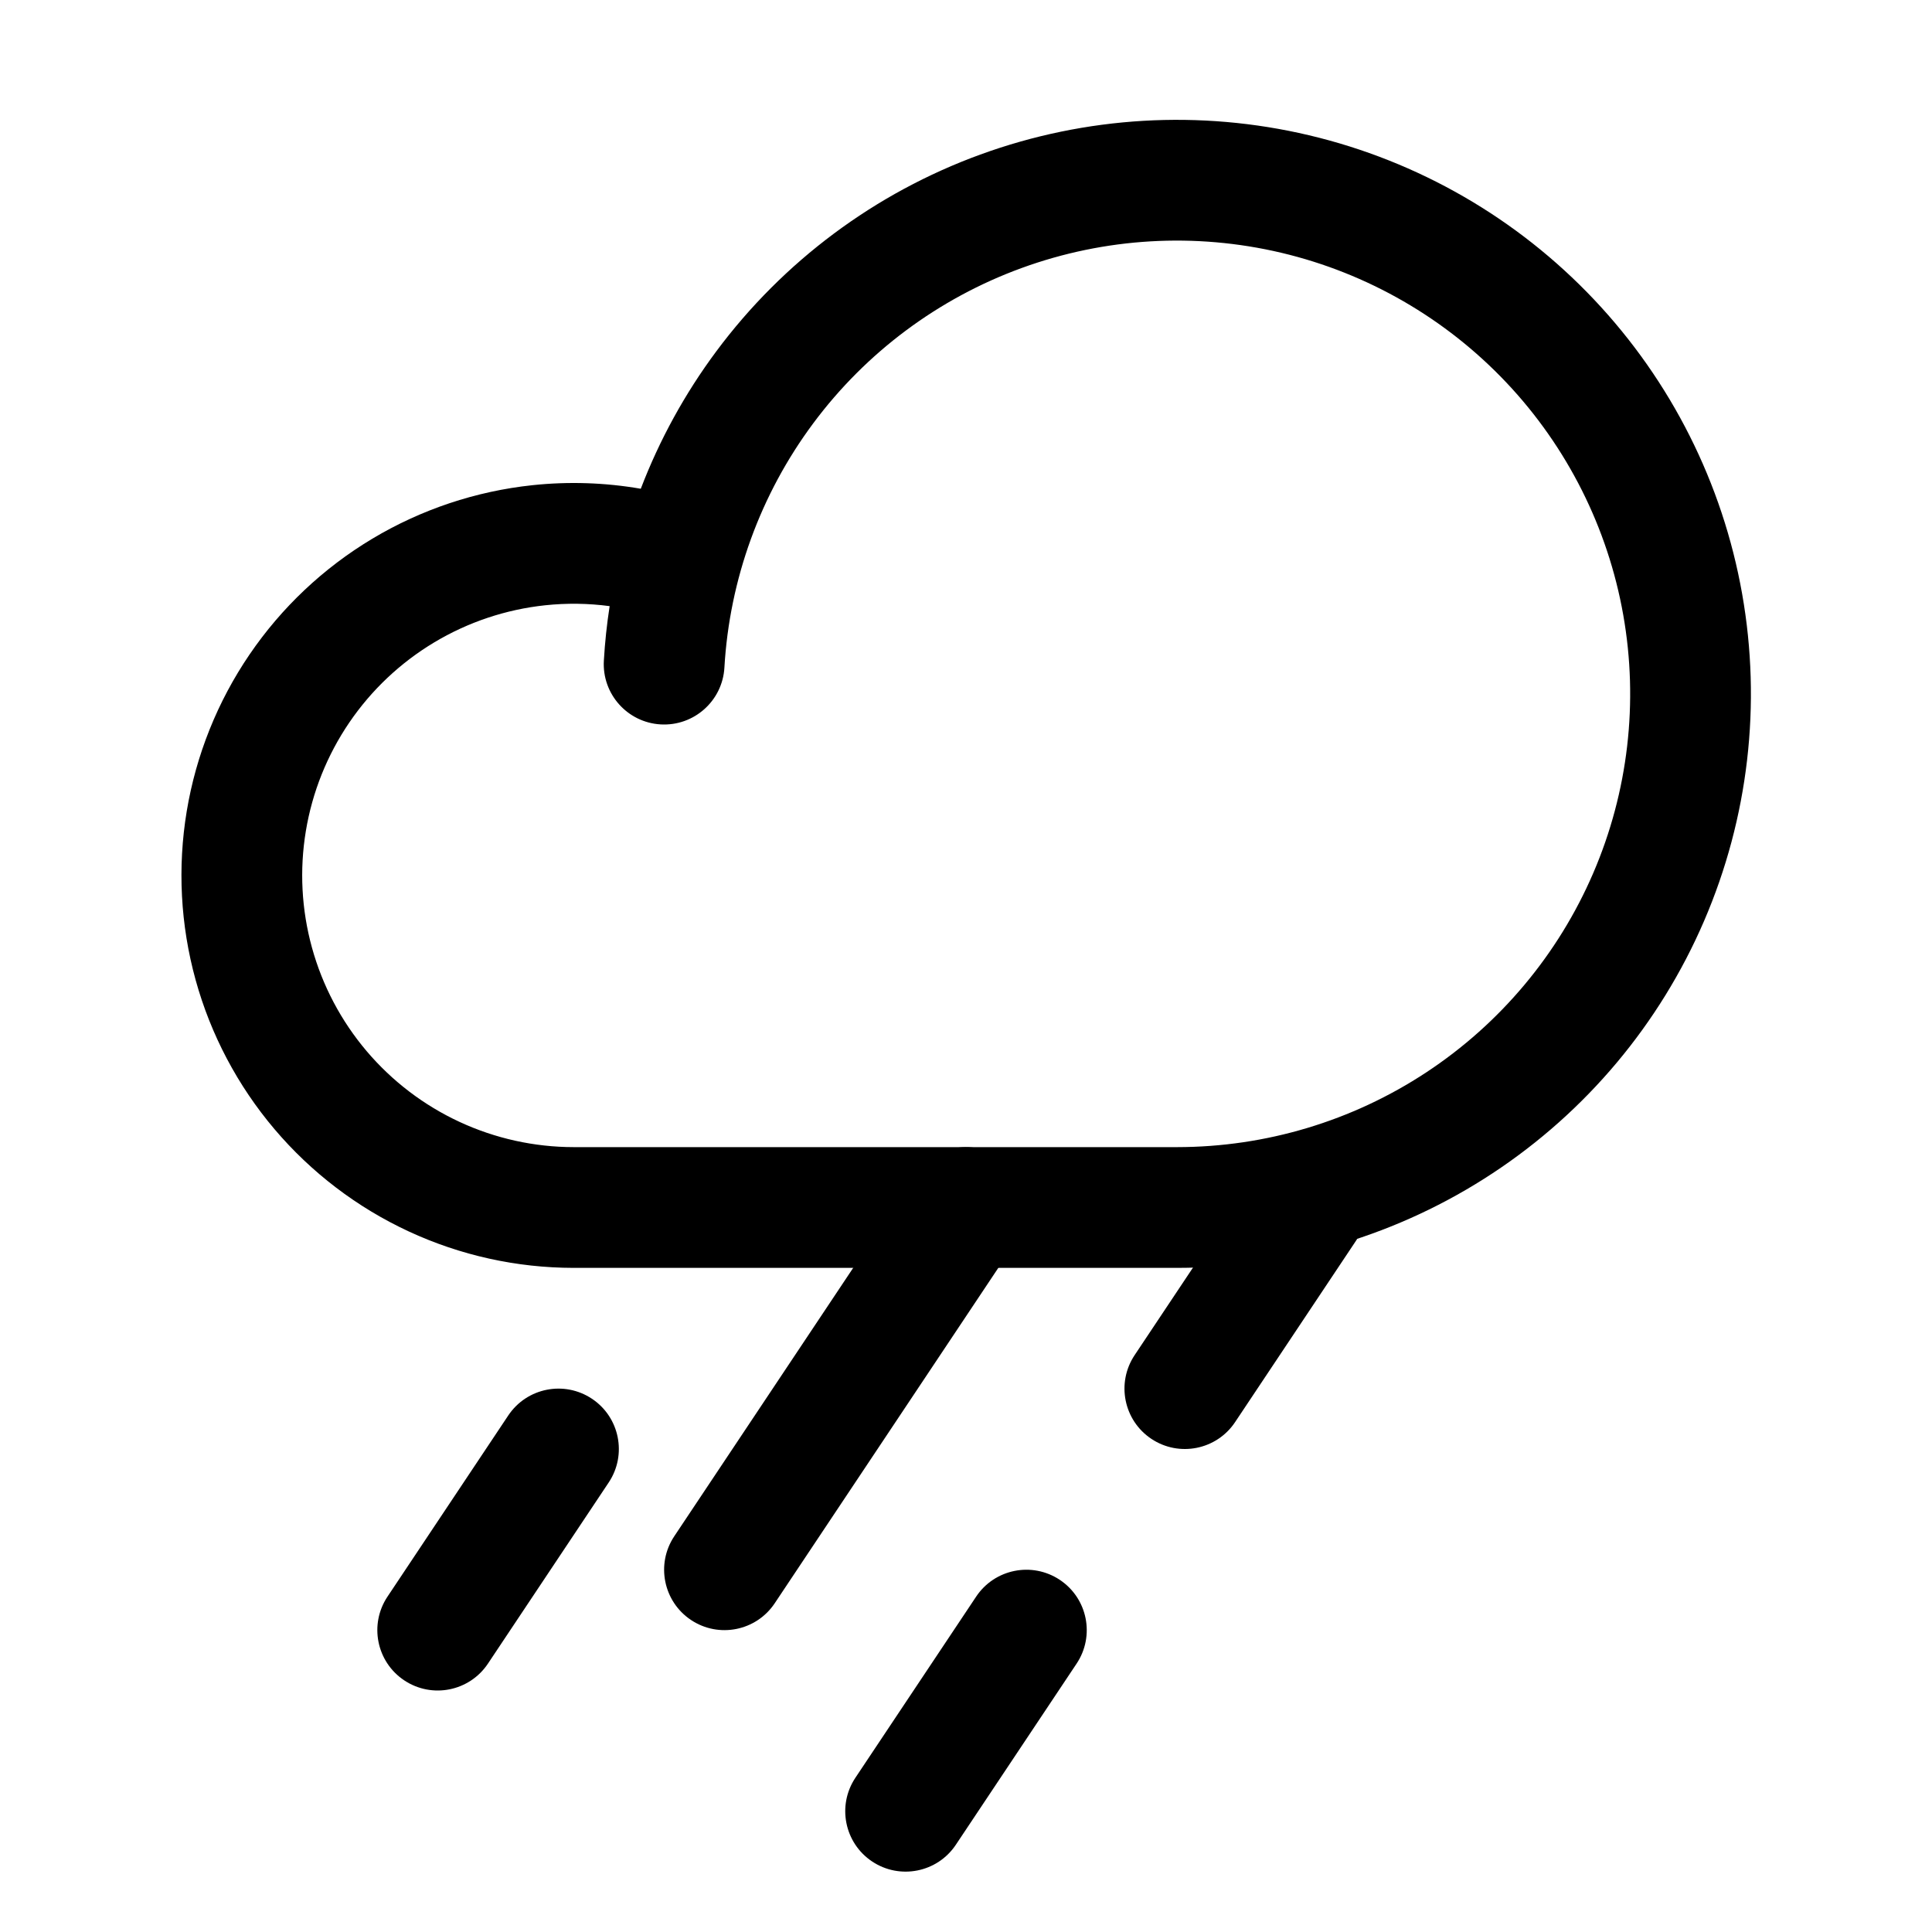 <svg width="256" height="256" viewBox="0 0 256 256" fill="none" xmlns="http://www.w3.org/2000/svg">
<path d="M121.344 155.562C123.795 151.886 128.761 150.893 132.437 153.344C136.114 155.795 137.107 160.761 134.656 164.438L102.656 212.438C100.205 216.114 95.239 217.107 91.562 214.656C87.886 212.205 86.893 207.239 89.344 203.562L121.344 155.562Z" fill="black"/>
<path d="M166.344 155.562C168.795 151.886 173.761 150.893 177.437 153.344C181.114 155.795 182.107 160.761 179.656 164.438L163.656 188.438C161.205 192.114 156.239 193.107 152.562 190.656C148.886 188.205 147.893 183.239 150.344 179.562L166.344 155.562Z" fill="black"/>
<path d="M129.344 211.562C131.795 207.886 136.761 206.893 140.437 209.344C144.114 211.795 145.107 216.761 142.656 220.438L126.656 244.438C124.205 248.114 119.239 249.107 115.562 246.656C111.886 244.205 110.893 239.239 113.344 235.562L129.344 211.562Z" fill="black"/>
<path d="M67.344 187.562C69.795 183.886 74.761 182.893 78.438 185.344C82.114 187.795 83.107 192.761 80.656 196.438L64.656 220.438C62.205 224.114 57.239 225.107 53.562 222.656C49.886 220.205 48.893 215.239 51.344 211.562L67.344 187.562Z" fill="black"/>
<path d="M129.904 20.477C143.859 15.391 158.998 14.503 173.452 17.922C187.907 21.341 201.044 28.917 211.242 39.715C221.441 50.513 228.254 64.062 230.842 78.688C233.43 93.314 231.679 108.377 225.805 122.02C219.931 135.662 210.191 147.286 197.787 155.457C185.384 163.628 170.859 167.988 156.006 168H75.992C68.448 167.993 60.996 166.344 54.153 163.168C47.31 159.992 41.239 155.366 36.364 149.61C31.488 143.853 27.923 137.104 25.916 129.832C23.91 122.56 23.509 114.939 24.742 107.496C25.976 100.054 28.815 92.968 33.061 86.733C37.307 80.497 42.859 75.26 49.331 71.385C55.804 67.51 63.042 65.089 70.544 64.291C75.344 63.781 80.177 63.943 84.907 64.762C87.383 58.292 90.743 52.157 94.922 46.54C103.788 34.623 115.948 25.562 129.904 20.477ZM169.77 33.492C158.356 30.793 146.402 31.494 135.382 35.51C124.362 39.526 114.76 46.68 107.759 56.09C100.758 65.5 96.665 76.754 95.987 88.463C95.731 92.874 91.948 96.242 87.537 95.987C83.127 95.731 79.758 91.948 80.014 87.537C80.154 85.112 80.412 82.702 80.781 80.316C77.956 79.94 75.087 79.899 72.236 80.202C67.042 80.754 62.031 82.43 57.55 85.112C53.069 87.795 49.225 91.421 46.285 95.738C43.346 100.055 41.381 104.96 40.527 110.112C39.672 115.265 39.95 120.542 41.339 125.576C42.728 130.611 45.197 135.283 48.572 139.269C51.948 143.254 56.151 146.457 60.888 148.655C65.625 150.854 70.785 151.995 76.008 152H155.993C167.722 151.991 179.191 148.548 188.986 142.096C198.78 135.644 206.471 126.465 211.11 115.693C215.748 104.92 217.131 93.025 215.087 81.476C213.044 69.927 207.664 59.228 199.611 50.701C191.557 42.175 181.183 36.192 169.77 33.492Z" fill="black"/>
</svg>
